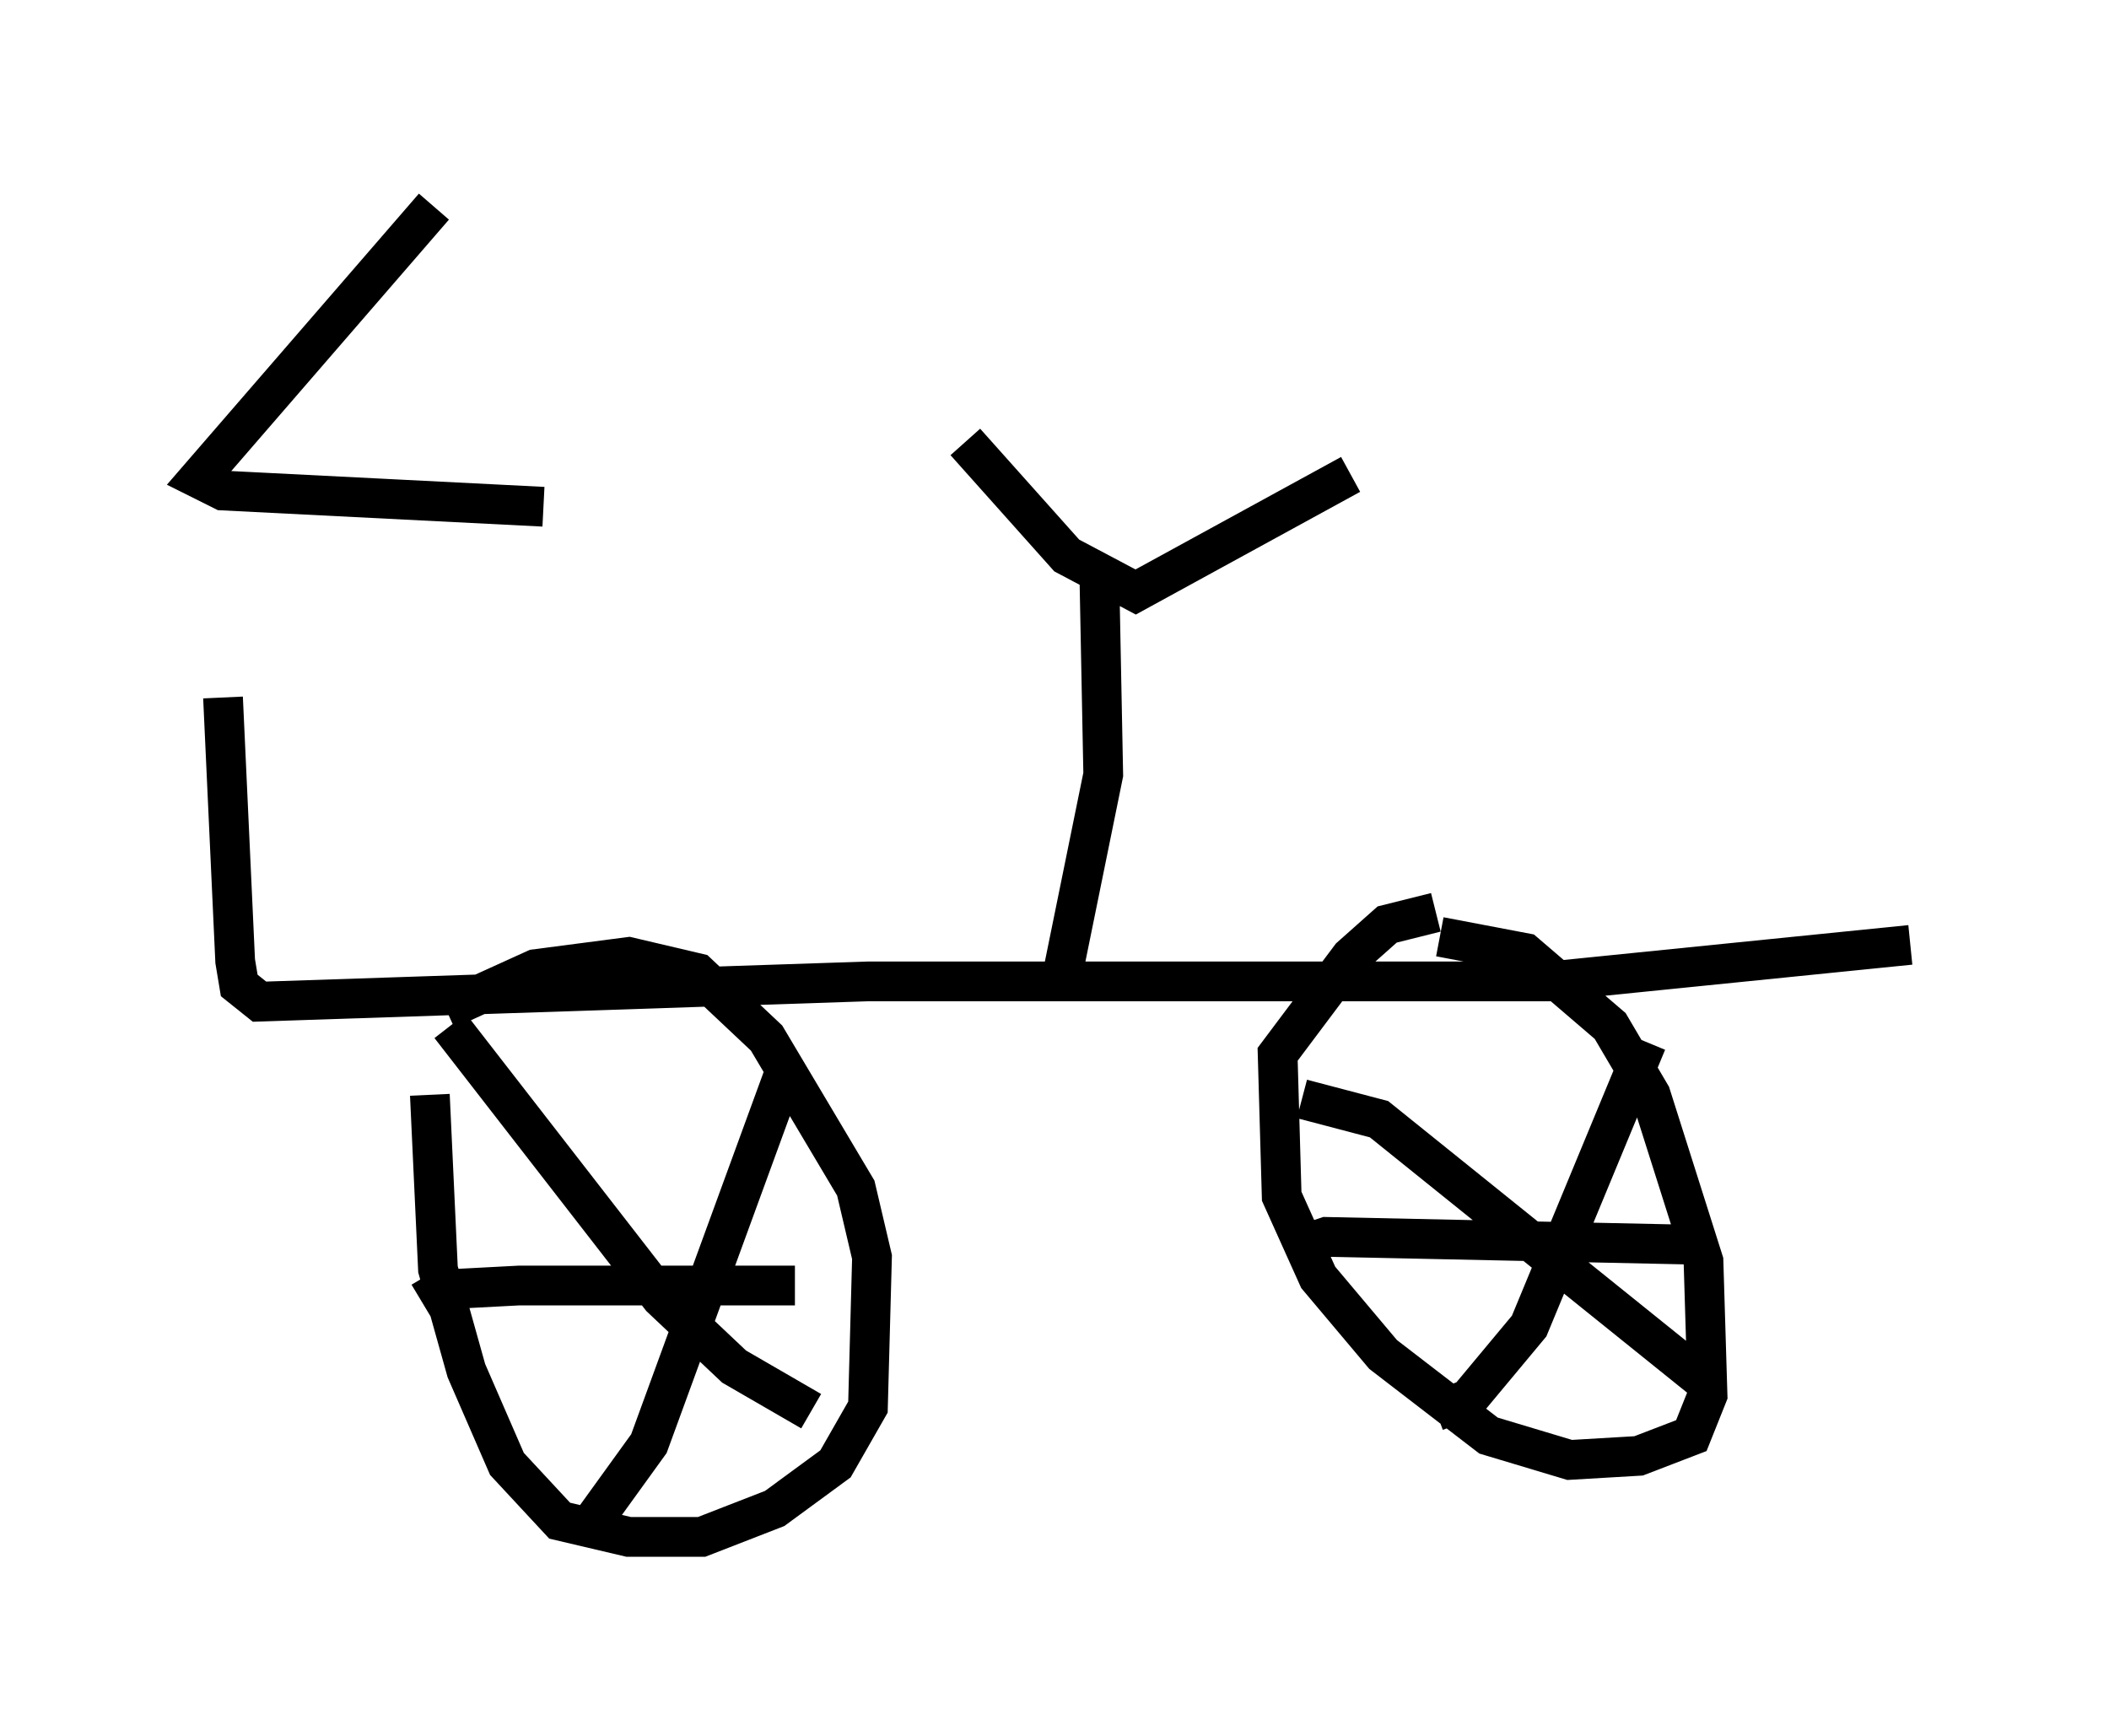 <?xml version="1.0" encoding="utf-8" ?>
<svg baseProfile="full" height="43.688" version="1.1" width="53.08" xmlns="http://www.w3.org/2000/svg" xmlns:ev="http://www.w3.org/2001/xml-events" xmlns:xlink="http://www.w3.org/1999/xlink"><defs /><rect fill="white" height="43.688" width="53.08" x="0" y="0" /><path d="M5.715, 5 m-0.102, 12.556 l0.306, 6.635 0.102, 0.613 l0.51, 0.408 15.313, -0.51 l17.15, 0.0 9.086, -0.919 m-11.842, -0.204 l2.144, 0.408 2.144, 1.838 l1.021, 1.735 1.327, 4.185 l0.102, 3.369 -0.408, 1.021 l-1.327, 0.51 -1.735, 0.102 l-2.042, -0.613 -2.654, -2.042 l-1.633, -1.94 -0.919, -2.042 l-0.102, -3.573 1.838, -2.45 l0.919, -0.817 1.225, -0.306 m-24.909, 2.45 l2.246, -1.021 2.348, -0.306 l1.735, 0.408 1.735, 1.633 l2.246, 3.777 0.408, 1.735 l-0.102, 3.777 -0.817, 1.429 l-1.531, 1.123 -1.838, 0.715 l-1.838, 0.0 -1.735, -0.408 l-1.327, -1.429 -1.021, -2.348 l-0.715, -2.552 -0.204, -4.39 m0.102, -22.356 l-5.921, 6.84 0.613, 0.306 l8.065, 0.408 m-2.348, 13.067 l5.308, 6.84 1.838, 1.735 l1.94, 1.123 m-0.613, -8.677 l-3.471, 9.494 -1.327, 1.838 m-4.39, -5.41 l0.51, -0.306 1.94, -0.102 l6.942, 0.0 m12.761, -4.696 l1.94, 0.51 8.371, 6.738 m-1.633, -8.677 l-2.96, 7.146 -1.531, 1.838 l-0.817, 0.306 m-3.369, -4.185 l0.613, -0.204 9.596, 0.204 m-16.334, -6.329 l1.123, -5.513 -0.102, -5.206 m-3.369, -3.165 l2.552, 2.858 1.735, 0.919 l5.41, -2.96 " fill="none" stroke="black" stroke-width="1" /></svg>
